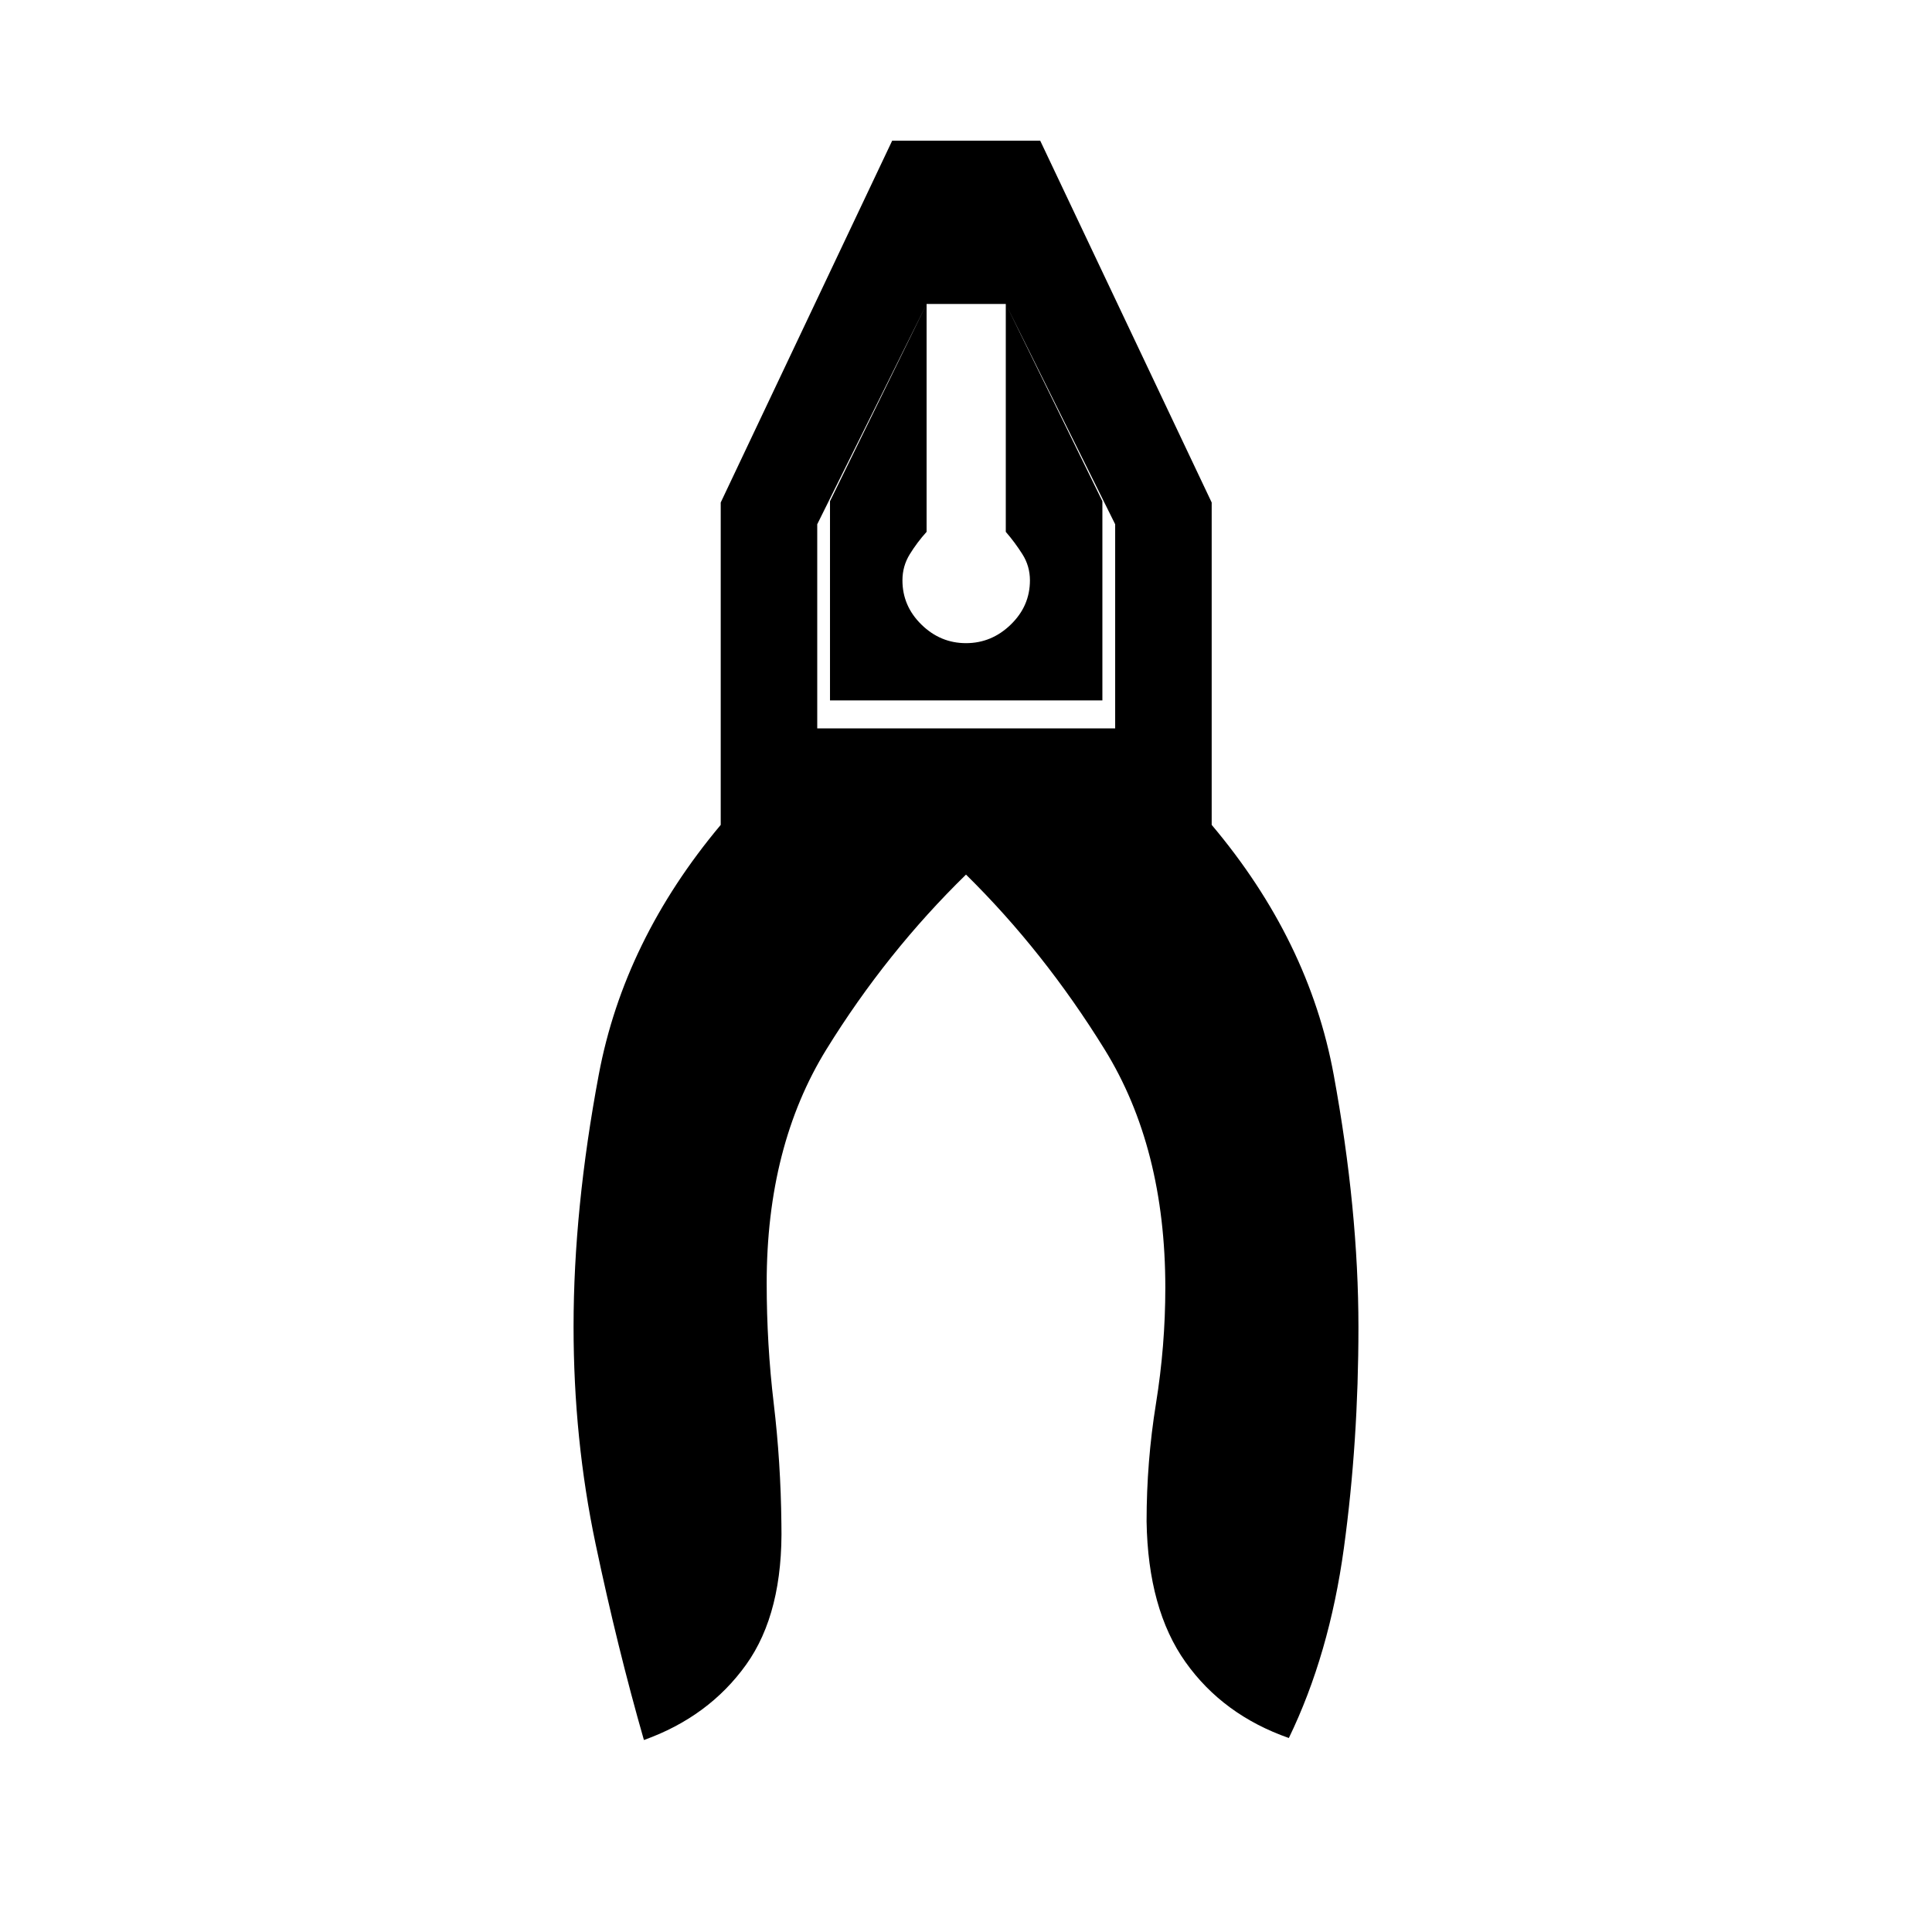 <svg xmlns="http://www.w3.org/2000/svg" height="20" viewBox="0 -960 960 960" width="20"><path d="M319.96-95.39q-13.11-45.65-24.04-97.55Q285-244.85 285-300.81q0-58.42 12.52-125.17t60.6-124.14v-160.19l85.19-179.77h73.57l85.2 179.77v160.19q48.38 57.39 60.65 124.29Q675-358.92 675-300.5q0 56.88-7.23 109.73-7.23 52.84-27.35 94.38-32.69-11.46-51.34-37.71-18.66-26.25-19.35-69.94 0-29.62 4.65-58.42 4.66-28.81 4.66-57.66 0-69.65-30.17-118.44-30.18-48.79-68.87-86.86-39.58 38.65-69.31 86.76-29.73 48.12-29.73 116.23 0 30.39 3.5 59.77 3.5 29.39 3.81 59.7 1 44.3-17.56 70.17-18.55 25.86-50.75 37.4ZM480-640.42q-12.73 0-22.15-9.23-9.43-9.23-9.43-21.97 0-7.11 3.66-13.01 3.65-5.91 8.34-11.1v-113.23L406.08-699.5v101.42h148.04V-699.5l-54.35-109.46v113.23q4.5 5.19 8.25 11.1 3.75 5.9 3.75 13.01 0 12.74-9.52 21.97-9.52 9.23-22.25 9.23Zm19.77-168.54h-39.35l-48 98v99h135.35v-99l-48-98Zm-39.35 0h39.35-39.35Z"/></svg>